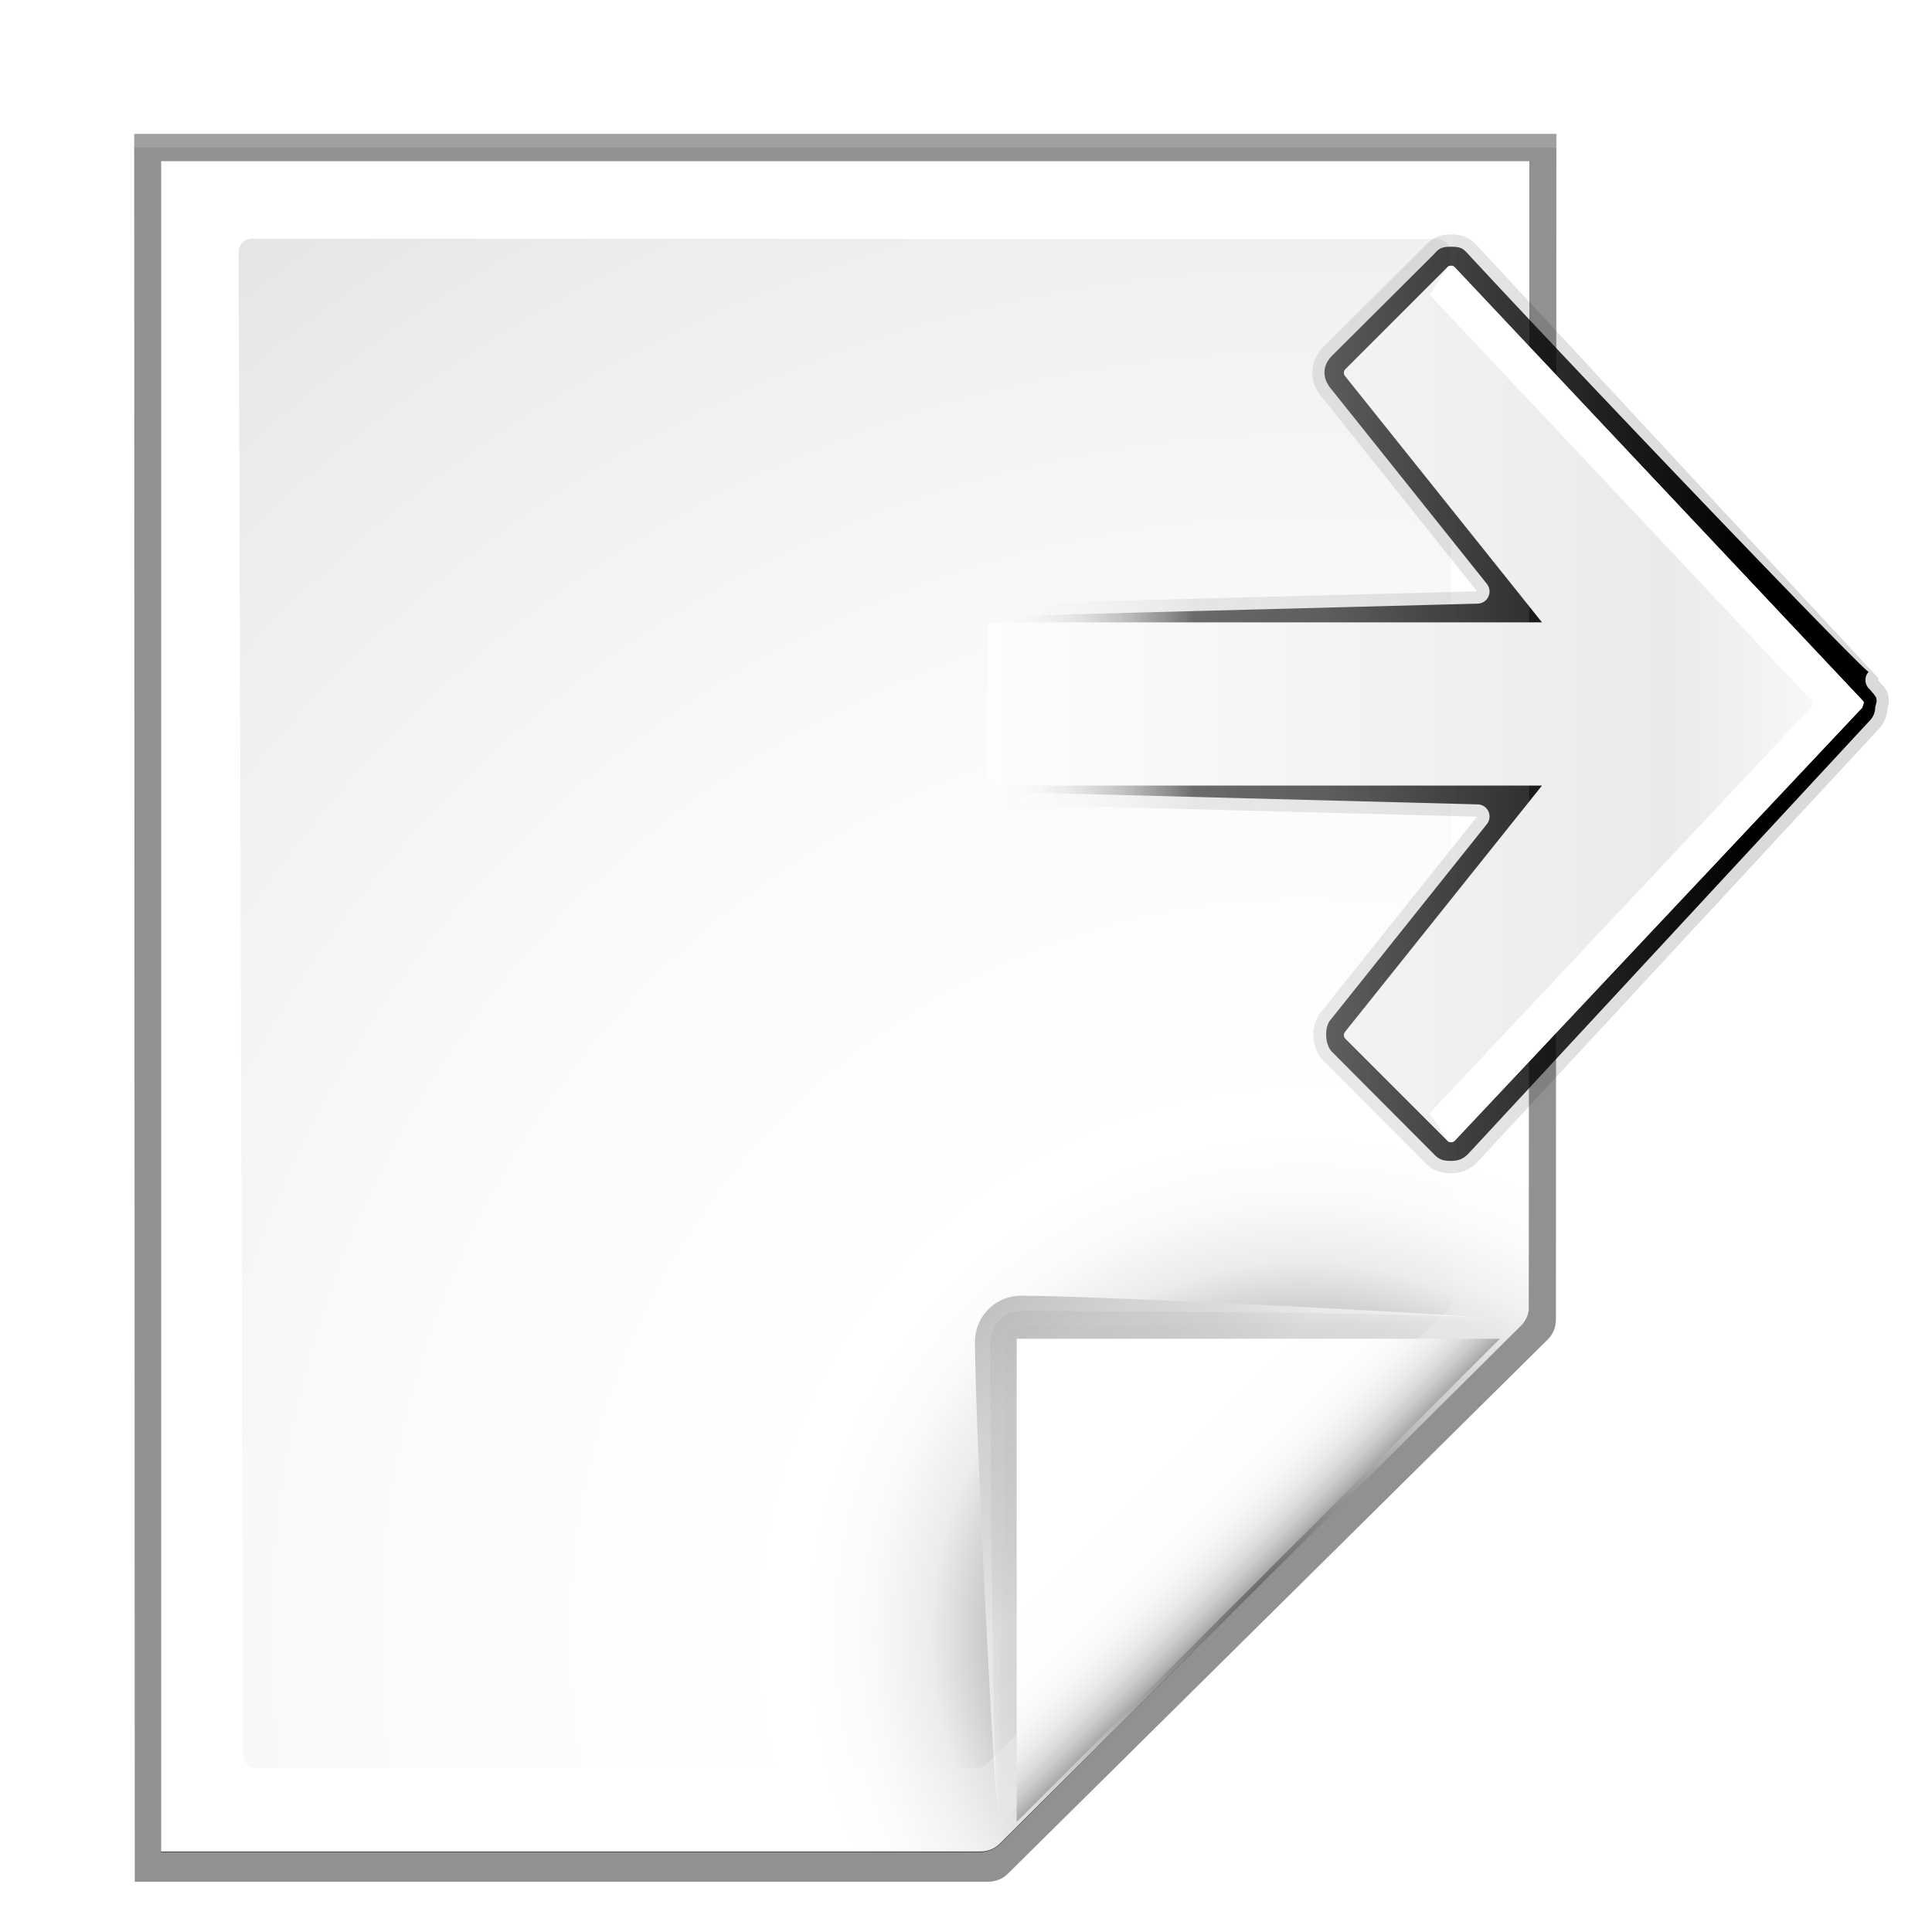 <?xml version="1.0" encoding="UTF-8" standalone="no"?>
<svg
   xmlns:dc="http://purl.org/dc/elements/1.1/"
   xmlns:cc="http://creativecommons.org/ns#"
   xmlns:rdf="http://www.w3.org/1999/02/22-rdf-syntax-ns#"
   xmlns:svg="http://www.w3.org/2000/svg"
   xmlns="http://www.w3.org/2000/svg"
   xmlns:sodipodi="http://sodipodi.sourceforge.net/DTD/sodipodi-0.dtd"
   xmlns:inkscape="http://www.inkscape.org/namespaces/inkscape"
   enable-background="new 0 0 128 128"
   height="128"
   viewBox="0 0 128 128"
   width="128"
   version="1.1"
   id="svg134"
   sodipodi:docname="actiontemplates020.svg"
   inkscape:version="0.92.3 (unknown)">
  <defs
     id="defs138" />
  <sodipodi:namedview
     pagecolor="#ffffff"
     bordercolor="#666666"
     borderopacity="1"
     objecttolerance="10"
     gridtolerance="10"
     guidetolerance="10"
     inkscape:pageopacity="0"
     inkscape:pageshadow="2"
     inkscape:window-width="1366"
     inkscape:window-height="706"
     id="namedview136"
     showgrid="true"
     inkscape:zoom="2.6074563"
     inkscape:cx="50.928511"
     inkscape:cy="67.138074"
     inkscape:window-x="0"
     inkscape:window-y="0"
     inkscape:window-maximized="1"
     inkscape:current-layer="svg134">
    <inkscape:grid
       type="xygrid"
       id="grid947"
       spacingx="5.333"
       spacingy="5.333" />
  </sodipodi:namedview>
  <linearGradient
     id="a"
     gradientUnits="userSpaceOnUse"
     x1="88.592"
     x2="71.262"
     y1="96.593"
     y2="79.263">
    <stop
       offset="0"
       stop-color="#fff"
       id="stop2" />
    <stop
       offset="1"
       stop-color="#555753"
       id="stop4" />
  </linearGradient>
  <linearGradient
     id="b"
     gradientUnits="userSpaceOnUse"
     x1="85.22"
     x2="61.336"
     y1="93.22"
     y2="69.336">
    <stop
       offset="0"
       id="stop7" />
    <stop
       offset="1"
       stop-color="#393b38"
       id="stop9" />
  </linearGradient>
  <linearGradient
     id="c"
     gradientUnits="userSpaceOnUse"
     x1="96"
     x2="88"
     y1="104"
     y2="96">
    <stop
       offset="0"
       stop-color="#888a85"
       id="stop12" />
    <stop
       offset=".007"
       stop-color="#8c8e89"
       id="stop14" />
    <stop
       offset=".067"
       stop-color="#abaca9"
       id="stop16" />
    <stop
       offset=".135"
       stop-color="#c5c6c4"
       id="stop18" />
    <stop
       offset=".211"
       stop-color="#dbdbda"
       id="stop20" />
    <stop
       offset=".301"
       stop-color="#ebebeb"
       id="stop22" />
    <stop
       offset=".412"
       stop-color="#f7f7f6"
       id="stop24" />
    <stop
       offset=".568"
       stop-color="#fdfdfd"
       id="stop26" />
    <stop
       offset="1"
       stop-color="#fff"
       id="stop28" />
  </linearGradient>
  <radialGradient
     id="d"
     cx="102"
     cy="112.305"
     gradientTransform="matrix(.869 0 0 .872 -2.363 10.315)"
     gradientUnits="userSpaceOnUse"
     r="139.559">
    <stop
       offset="0"
       stop-color="#535557"
       id="stop31" />
    <stop
       offset=".114"
       stop-color="#898a8c"
       id="stop33" />
    <stop
       offset=".203"
       stop-color="#ececec"
       id="stop35" />
    <stop
       offset=".236"
       stop-color="#fafafa"
       id="stop37" />
    <stop
       offset=".272"
       stop-color="#fff"
       id="stop39" />
    <stop
       offset=".531"
       stop-color="#fafafa"
       id="stop41" />
    <stop
       offset=".845"
       stop-color="#ebecec"
       id="stop43" />
    <stop
       offset="1"
       stop-color="#e1e2e3"
       id="stop45" />
  </radialGradient>
  <radialGradient
     id="e"
     cx="87"
     cy="109.003"
     gradientUnits="userSpaceOnUse"
     r="123.922">
    <stop
       offset="0"
       stop-color="#3e3e3e"
       id="stop48" />
    <stop
       offset=".015"
       stop-color="#505050"
       id="stop50" />
    <stop
       offset=".056"
       stop-color="#7e7e7e"
       id="stop52" />
    <stop
       offset=".136"
       stop-color="#c6c6c6"
       id="stop54" />
    <stop
       offset=".21"
       stop-color="#f1f1f1"
       id="stop56" />
    <stop
       offset=".243"
       stop-color="#fcfcfc"
       id="stop58" />
    <stop
       offset=".272"
       stop-color="#fff"
       id="stop60" />
  </radialGradient>
  <filter
     id="f">
    <feGaussianBlur
       stdDeviation="1.039"
       id="feGaussianBlur63" />
  </filter>
  <filter
     id="g">
    <feGaussianBlur
       stdDeviation=".501"
       id="feGaussianBlur66" />
  </filter>
  <filter
     id="h">
    <feGaussianBlur
       stdDeviation=".408"
       id="feGaussianBlur69" />
  </filter>
  <filter
     id="i">
    <feGaussianBlur
       stdDeviation=".49"
       id="feGaussianBlur72" />
  </filter>
  <filter
     id="j">
    <feGaussianBlur
       stdDeviation=".906"
       id="feGaussianBlur75" />
  </filter>
  <linearGradient
     id="k"
     gradientTransform="matrix(0 -1.029 1.029 0 11.938 80.225)"
     gradientUnits="userSpaceOnUse"
     x1="64.13"
     x2="5.126"
     y1="56.231"
     y2="56.231">
    <stop
       offset="0"
       id="stop78" />
    <stop
       offset=".57"
       stop-opacity=".588"
       id="stop80" />
    <stop
       offset=".742"
       stop-color="#3b3b3b"
       stop-opacity=".72"
       id="stop82" />
    <stop
       offset="1"
       stop-color="#fff"
       stop-opacity="0"
       id="stop84" />
  </linearGradient>
  <linearGradient
     id="l"
     gradientTransform="matrix(0 .894 -.894 0 125.346 -10.057)"
     gradientUnits="userSpaceOnUse"
     x1="63.998"
     x2="63.998"
     y1="2.013"
     y2="74.721">
    <stop
       offset="0"
       stop-color="#fefefe"
       id="stop87" />
    <stop
       offset=".239"
       stop-color="#e9eaea"
       id="stop89" />
    <stop
       offset="1"
       stop-color="#fdfdfd"
       id="stop91" />
  </linearGradient>
  <filter
     id="m">
    <feGaussianBlur
       stdDeviation="1.8"
       id="feGaussianBlur94" />
  </filter>
  <filter
     id="n">
    <feGaussianBlur
       stdDeviation=".89"
       id="feGaussianBlur97" />
  </filter>
  <path
     d="m23.034 2.751.041 125.875h61.131c.53 0 1.039-.211 1.414-.586l38.656-38.461c.375-.375.586-.884.586-1.414l.034-85.414h-101.862z"
     filter="url(#f)"
     opacity=".553"
     transform="matrix(.925 0 0 .92 -12.415 6.332)"
     id="path102" />
  <path
     d="m23.034 2.782.041 125.844h61.131c.53 0 1.039-.211 1.414-.586l38.656-38.461c.375-.375.586-.884.586-1.414l.034-85.383z"
     filter="url(#f)"
     opacity=".307"
     transform="matrix(.925 0 0 .92 -12.415 6.332)"
     id="path104" />
  <path
     d="m24.954 4.713v121.782l58.676-0c.53 0 1.039-.211 1.414-.586l37.312-37.399c.375-.375.586-.884.586-1.414l.034-82.384z"
     filter="url(#g)"
     opacity=".896"
     transform="matrix(.925 0 0 .92 -12.415 6.332)"
     id="path106" />
  <path
     d="m23.034 3.748.041 124.878h61.131c.53 0 1.039-.211 1.414-.586l38.656-38.461c.375-.375.586-.884.586-1.414l.034-84.418h-101.862z"
     filter="url(#f)"
     opacity=".307"
     transform="matrix(.925 0 0 .92 -12.415 6.332)"
     id="path108" />
  <path
     d="m10.667 10.667v112h54.318c.471 0 .923-.187 1.256-.52l34.541-34.33c.333-.333.52-.785.52-1.256l.032-75.894z"
     fill="url(#e)"
     stroke-width=".917"
     id="path110" />
  <path
     d="m16.683 15.814c-.479 0-.869.391-.869.872l.295 99.575c0 .481.39.872.869.872h47.758c.229 0 .453-.092.614-.255l30.621-30.133c.163-.163.255-.387.255-.616l-.152-69.421c0-.48-.389-.872-.869-.872l-78.522-.02z"
     fill="url(#d)"
     stroke-width=".917"
     id="path112" />
  <g
     transform="matrix(1.016 0 0 1.016 -13.639 -.516)"
     id="g122">
    <path
       d="m111.414 86.586c.25-.25-26.379-1.586-31.414-1.586-1.654 0-3 1.346-3 3 0 5.035 1.336 31.664 1.586 31.414z"
       fill="url(#a)"
       filter="url(#h)"
       opacity=".751"
       id="path114" />
    <path
       d="m111.414 86.586c.375-.375-21.97-.586-31.414-.586-1.103 0-2 .897-2 2 0 9.444.211 31.789.586 31.414z"
       filter="url(#j)"
       opacity=".2"
       id="path116" />
    <path
       d="m111.414 86.586c.239-.239-21.607.414-31.414.414-.553 0-1 .447-1 1 0 9.807-.653 31.653-.414 31.414z"
       fill="url(#b)"
       filter="url(#i)"
       opacity=".1"
       id="path118" />
    <path
       d="m79.722 119.311 31.506-31.506h-31.506z"
       fill="url(#c)"
       id="path120" />
  </g>
  <g
     transform="matrix(.917 0 0 .917 11.551 3.885)"
     id="g132">
    <path
       d="m62.9 4.178c-.075.017-.375.239-.758.6a.982.982 0 0 1 -1.34.008c.182.182-22.299 21.74-33.723 32.336-.001.001-.001.001-.002.002l-.004.004c-.412.388-.623.52-.623 1.404 0 .89.212 1.016.629 1.41a.982.982 0 0 1 .021.021l8.156 8.188a.982.982 0 0 1 .006.006c.005.005.009.009.014.014.772.747 1.711.784 2.555.146a.982.982 0 0 1 .023-.021l15.844-12.656a.982.982 0 0 1 1.596.742l1 38.188a.982.982 0 0 1 0 .021c.003.707.081 1.324.215 1.605.134.281.128.351.713.354h11.336c1.258-.006 1.953-.701 1.959-1.959a.982.982 0 0 1 0-.021l1-38.188a.982.982 0 0 1 1.596-.742l15.844 12.656a.982.982 0 0 1 .021.02c.629.473 1.964.398 2.525-.145.005-.005.009-.009.014-.014a.982.982 0 0 1 .008-.008l8.25-8.219a.982.982 0 0 1 .02-.02c.471-.444.535-.817.535-1.379 0-.504-.117-.956-.598-1.41-11.665-10.811-35.001-32.438-35.004-32.442-.263-.251-.606-.398-.969-.418a.982.982 0 0 1 -.17-.023c-.365-.085-.377-.13-.689-.061z"
       fill="url(#k)"
       filter="url(#n)"
       transform="matrix(0 .894 -.894 0 126.691 -10.057)"
       id="path124" />
    <path
       d="m63.047 3.156c-.11.005-.228.019-.361.049-.479.107-.865.505-1.217.838l-.084-.084a.013.013 0 0 0 -.002 0 .013.013 0 0 0 0-.002.013.013 0 0 0 -.002 0 .013.013 0 0 0 -.002-.002.013.013 0 0 0 -.002 0 .013.013 0 0 0 -.002 0 .013.013 0 0 0 -.002 0 .013.013 0 0 0 -.002.002.013.013 0 0 0 -.002 0 .013.013 0 0 0 -.002 0 .013.013 0 0 0 0 .002.013.013 0 0 0 -.002 0l-34.968 32.437c-.462.436-.941.972-.941 2.135 0 1.162.479 1.698.941 2.135l8.156 8.188c.01.011.021.021.031.031 1.099 1.063 2.664 1.132 3.861.219a.013.013 0 0 0 .002 0c.01-.01.019-.021.029-.031l15.822-12.639 1 38.16c.004.746.05 1.481.312 2.031s.745.916 1.607.92h11.344c1.724-.008 2.943-1.228 2.951-2.951l1-38.16 15.82 12.639c.01.011.021.021.031.031a.013.013 0 0 0 .002 0c1.078.821 2.856.723 3.83-.219.011-.01.021-.021.031-.031l8.25-8.219c.69-.651.848-1.395.848-2.104 0-.71-.22-1.483-.91-2.135l-35-32.437c-.434-.413-1.002-.658-1.6-.691h-.004c-.204-.048-.439-.125-.766-.111z"
       fill="url(#k)"
       filter="url(#m)"
       opacity=".381"
       transform="matrix(0 .894 -.894 0 126.691 -10.057)"
       id="path126" />
    <path
       d="m121.963 46.883-29.45 31.291c-.071.075-.17.118-.273.118-.103 0-.202-.043-.273-.118l-7.363-7.363c-.129-.133-.141-.341-.029-.489l14.236-17.802h-39.718c-.206-.001-.373-.168-.374-.374v-11.044c.001-.206.168-.373.374-.374h39.718l-14.236-17.802c-.113-.148-.1-.355.029-.489l7.363-7.363c.071-.075.17-.118.273-.118.103 0 .202.043.273.118l29.45 31.291c.211.15 0 .361 0 .518z"
       fill="url(#l)"
       id="path128" />
    <path
       d="m122.052 46.488c-.01-.043-.051-.1-.103-.138l-29.449-31.277c-.071-.075-.172-.103-.276-.103-.103 0-.17.028-.241.103l-1.278 2 27.552 29.276c.211.15 0 .36 0 .517l-27.552 29.311 1.278 2c.071.075.138.103.241.103.103 0 .205-.028.276-.103l29.449-31.311c0-.118.133-.249.103-.379z"
       fill="#fff"
       id="path130" />
  </g>
</svg>

